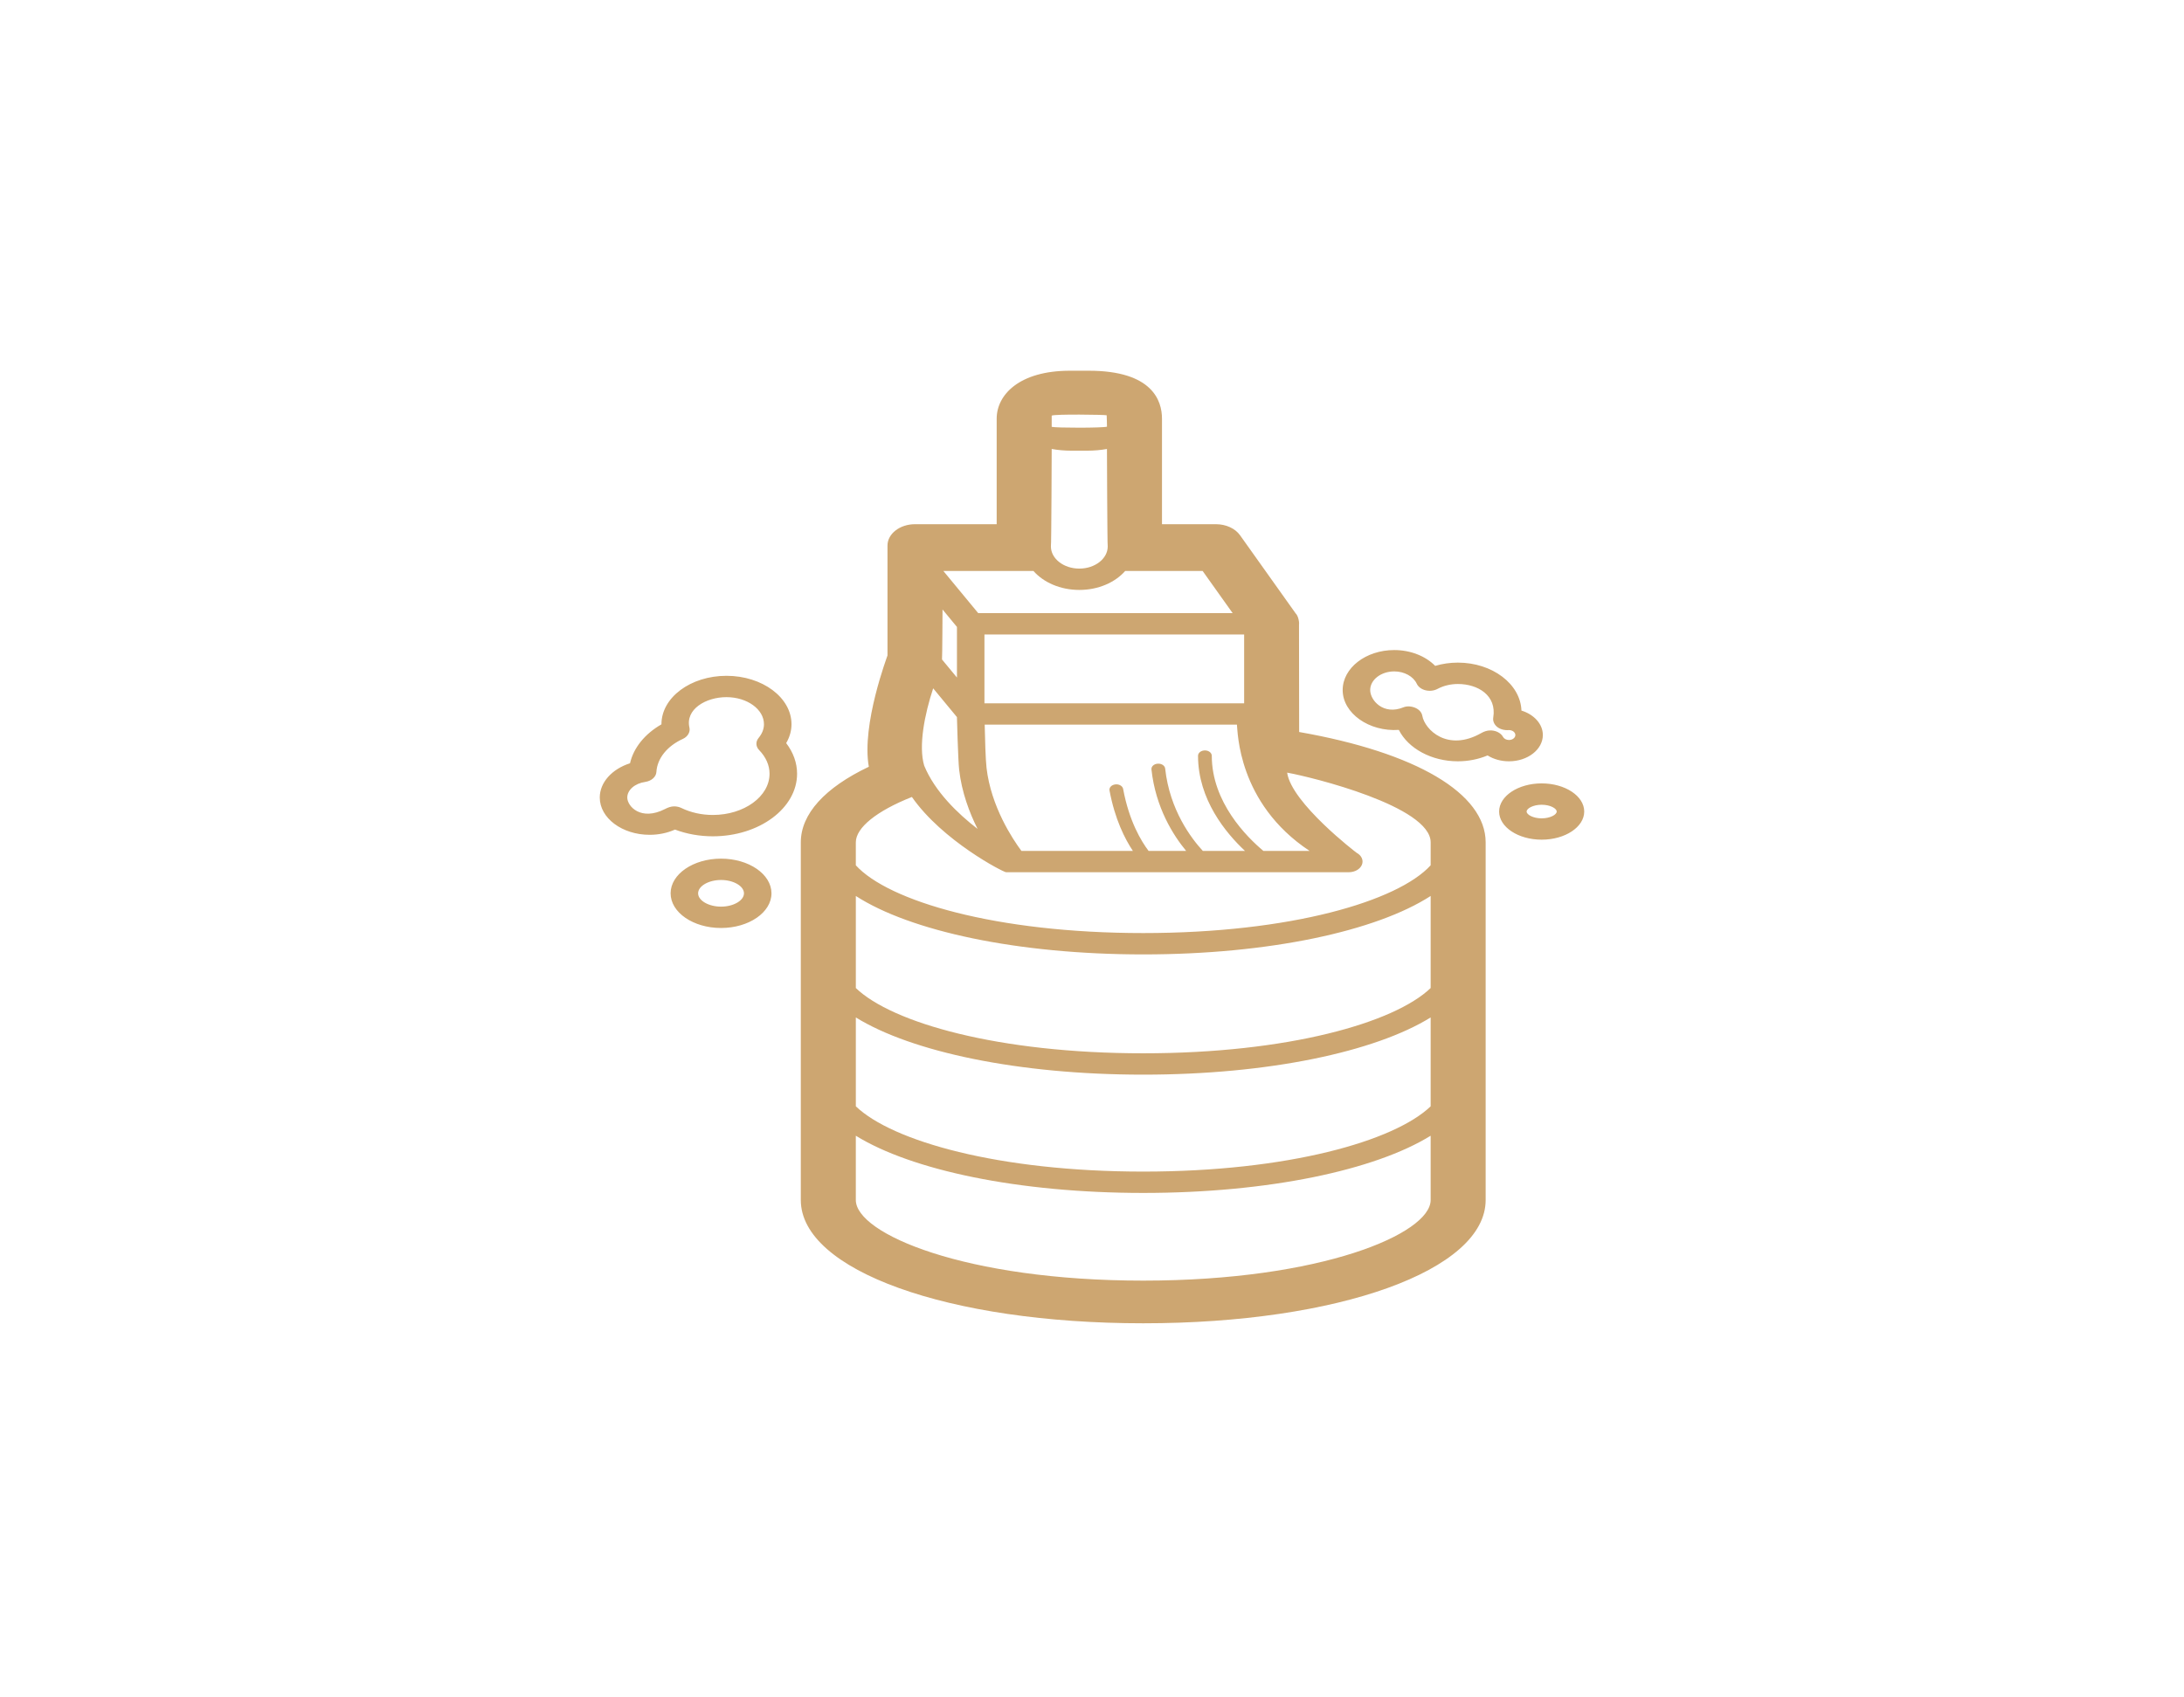<svg width="220" height="171" viewBox="0 0 220 171" fill="none" xmlns="http://www.w3.org/2000/svg">
<path d="M72.632 86.514C69.831 86.514 67.552 88.081 67.552 90.007C67.552 91.934 69.83 93.501 72.632 93.501C75.432 93.501 77.713 91.933 77.713 90.007C77.712 88.081 75.433 86.514 72.632 86.514ZM72.632 91.35C71.38 91.35 70.323 90.736 70.323 90.007C70.323 89.278 71.38 88.664 72.632 88.664C73.884 88.664 74.942 89.278 74.942 90.007C74.942 90.736 73.885 91.35 72.632 91.35ZM155.296 78.932C152.933 78.932 151.01 80.204 151.01 81.768C151.01 83.332 152.933 84.603 155.296 84.603C157.659 84.603 159.583 83.331 159.583 81.768C159.584 80.205 157.66 78.932 155.296 78.932ZM155.296 82.454C154.442 82.454 153.781 82.085 153.781 81.769C153.781 81.451 154.444 81.084 155.296 81.084C156.15 81.084 156.811 81.452 156.811 81.769C156.813 82.085 156.15 82.454 155.296 82.454ZM79.73 72.971C79.73 70.28 76.791 68.092 73.179 68.092C69.567 68.092 66.629 70.28 66.629 72.971V72.982C64.947 73.949 63.821 75.348 63.464 76.903C61.65 77.484 60.416 78.831 60.416 80.356C60.416 82.427 62.672 84.113 65.442 84.113C66.344 84.113 67.223 83.93 67.993 83.586C69.175 84.031 70.476 84.263 71.805 84.263C76.484 84.263 80.292 81.435 80.292 77.958C80.292 76.871 79.915 75.818 79.195 74.874C79.547 74.269 79.73 73.622 79.73 72.971ZM71.807 82.113C70.68 82.113 69.584 81.87 68.64 81.411C68.414 81.301 68.159 81.247 67.904 81.247C67.576 81.247 67.279 81.367 66.991 81.514C64.559 82.757 63.187 81.243 63.187 80.356C63.187 79.597 63.946 78.934 64.991 78.784C65.624 78.692 66.092 78.275 66.121 77.777C66.204 76.416 67.2 75.171 68.79 74.447C69.28 74.224 69.551 73.748 69.449 73.314C69.018 71.47 71.094 70.242 73.177 70.242C75.26 70.242 76.956 71.466 76.956 72.971C76.956 73.452 76.773 73.918 76.413 74.356C76.102 74.733 76.126 75.221 76.473 75.579C77.157 76.288 77.518 77.109 77.518 77.958C77.522 80.249 74.957 82.113 71.807 82.113ZM130.867 73.753C130.867 73.753 130.852 62.715 130.854 62.75C130.882 63.219 130.908 62.181 130.522 61.813L124.912 53.929C124.424 53.243 123.496 52.817 122.486 52.817L117.05 52.818V42.182C117.05 40.379 116.092 37.353 109.677 37.353H107.772C102.677 37.353 100.398 39.779 100.398 42.182V52.817H92.171C90.642 52.817 89.4 53.78 89.4 54.967V66.038C89.4 66.088 86.756 73.01 87.519 77.255C83.081 79.366 80.667 82.019 80.667 84.873V120.912C80.667 127.991 95.496 133.33 115.159 133.33C134.823 133.33 149.654 127.991 149.654 120.912V84.875C149.654 79.941 142.646 75.817 130.868 73.754L130.867 73.753ZM125.411 85.735H121.165C120.012 84.486 117.825 81.622 117.37 77.435C117.338 77.14 116.996 76.918 116.621 76.945C116.241 76.97 115.957 77.229 115.989 77.525C116.408 81.387 118.193 84.173 119.484 85.735H115.701C114.957 84.754 113.739 82.743 113.136 79.489C113.081 79.196 112.729 78.987 112.352 79.034C111.973 79.076 111.71 79.348 111.764 79.642C112.305 82.547 113.317 84.535 114.118 85.733L102.89 85.734C102.008 84.546 99.825 81.269 99.376 77.366C99.278 76.507 99.22 74.439 99.191 73.012H124.598C124.689 73.615 124.631 80.909 131.919 85.735H127.264C125.595 84.337 122.066 80.83 122.066 76.148C122.066 75.851 121.755 75.61 121.374 75.61C120.991 75.61 120.681 75.852 120.681 76.148C120.681 80.554 123.475 83.923 125.411 85.735ZM125.326 63.926V70.861H99.166V63.926H125.326ZM105.94 41.876C106.231 41.709 111.307 41.781 111.478 41.841C111.491 41.901 111.509 42.99 111.509 42.99C111.106 43.126 106.337 43.123 105.94 43.006L105.94 41.876ZM105.94 45.237C106.546 45.346 107.214 45.409 107.938 45.409H109.509C110.233 45.409 110.901 45.347 111.507 45.237C111.507 45.237 111.538 54.901 111.584 55.058C111.584 56.289 110.301 57.29 108.722 57.29C107.144 57.29 105.861 56.288 105.861 55.058C105.91 54.902 105.94 45.237 105.94 45.237ZM108.724 59.44C110.647 59.44 112.331 58.678 113.344 57.529H121.144L124.167 61.776L98.538 61.777L95.028 57.529H104.102C105.115 58.679 106.8 59.44 108.724 59.44ZM94.943 61.408L96.396 63.167V68.267L94.89 66.445C94.921 66.313 94.943 61.408 94.943 61.408ZM94.001 69.355L96.394 72.251C96.394 72.251 96.507 76.599 96.617 77.556C96.876 79.823 97.65 81.877 98.474 83.519C96.471 81.97 94.177 79.762 93.1 77.151C93.1 77.15 93.097 77.15 93.097 77.147C92.503 75.163 93.146 71.936 94.001 69.355ZM144.113 120.912C144.113 124.303 133.099 129.031 115.16 129.031C97.222 129.031 86.209 124.303 86.209 120.912V114.432C91.813 117.898 102.556 120.196 115.16 120.196C127.765 120.196 138.508 117.898 144.113 114.432V120.912ZM144.113 111.469C140.452 114.977 129.735 118.045 115.16 118.045C100.585 118.045 89.869 114.977 86.21 111.469V102.514C91.814 105.98 102.557 108.278 115.161 108.278C127.766 108.278 138.51 105.98 144.114 102.514L144.113 111.469ZM144.113 99.552C140.452 103.06 129.735 106.127 115.16 106.127C100.585 106.127 89.869 103.06 86.21 99.552V90.275C91.675 93.808 102.467 96.163 115.161 96.163C127.857 96.163 138.649 93.808 144.114 90.275L144.113 99.552ZM144.113 87.184C140.836 90.786 130.033 94.012 115.16 94.012C100.288 94.012 89.484 90.784 86.209 87.184V84.872C86.209 83.39 88.317 81.705 91.858 80.3C94.945 84.728 101.077 87.882 101.343 87.882H135.867C136.474 87.882 137.01 87.576 137.19 87.127C137.371 86.677 137.153 86.19 136.653 85.922C136.607 85.897 130.09 80.906 129.657 77.849C132.14 78.292 144.114 81.242 144.114 84.871L144.113 87.184L144.113 87.184ZM155.415 74.058C155.415 72.943 154.52 71.984 153.259 71.595C153.163 68.918 150.328 66.763 146.854 66.763C146.065 66.763 145.294 66.875 144.57 67.091C143.604 66.106 142.086 65.497 140.446 65.497C137.581 65.497 135.251 67.305 135.251 69.528C135.251 71.87 137.912 73.747 140.908 73.542C141.848 75.406 144.19 76.706 146.854 76.706C147.898 76.706 148.928 76.5 149.849 76.115C150.444 76.49 151.199 76.706 152.001 76.706C153.883 76.709 155.415 75.519 155.415 74.058ZM151.406 74.252C151.232 73.934 150.876 73.699 150.443 73.622C150.339 73.603 150.233 73.594 150.128 73.594C149.798 73.594 149.491 73.702 149.22 73.857C145.805 75.802 143.514 73.508 143.272 72.116C143.213 71.786 142.963 71.494 142.59 71.329C142.219 71.163 141.751 71.112 141.371 71.267C139.355 72.092 138.023 70.568 138.023 69.53C138.023 68.493 139.111 67.649 140.448 67.649C141.457 67.649 142.367 68.149 142.716 68.893C142.861 69.206 143.187 69.449 143.596 69.55C144.002 69.653 144.451 69.6 144.803 69.412C145.412 69.088 146.122 68.917 146.857 68.917C148.861 68.917 150.787 70.06 150.42 72.294C150.365 72.633 150.496 72.972 150.794 73.225C151.092 73.478 151.559 73.601 152.003 73.561C152.357 73.561 152.646 73.784 152.646 74.06C152.646 74.335 152.358 74.559 152.003 74.559C151.74 74.558 151.508 74.438 151.406 74.252Z" fill="#CDA671"/>
</svg>

